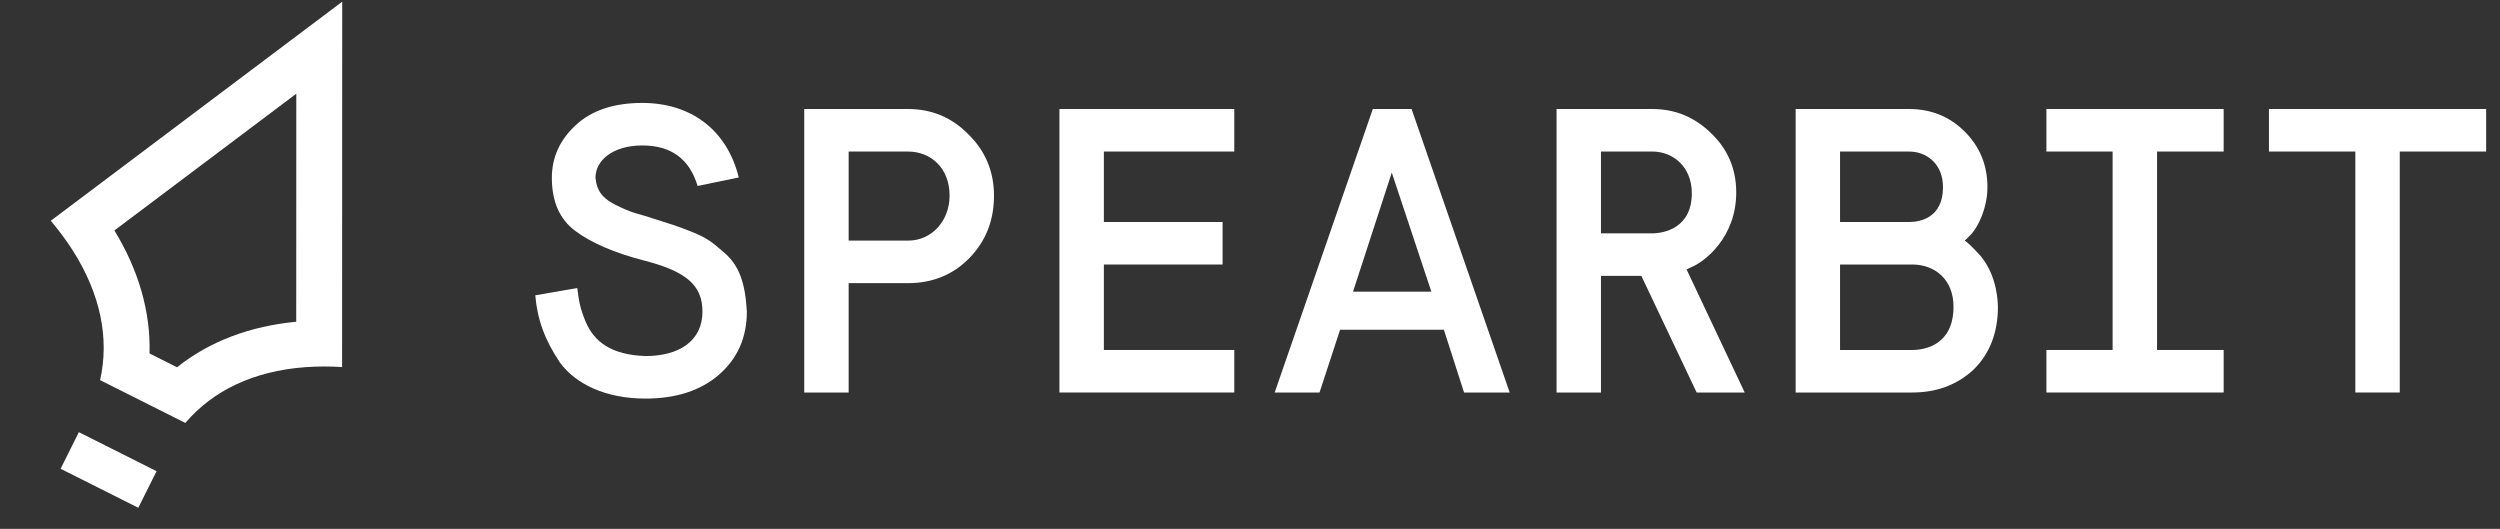<svg width="104" height="22" viewBox="0 0 104 22" fill="none" xmlns="http://www.w3.org/2000/svg">
<rect x="0" y="0" width="104" height="22" fill="#333333" stroke="none"/>
<g id="Spearbit 1" clip-path="url(#clip0_1524_19081)">
<path id="Vector" d="M22.268 12.285C22.352 13.296 22.671 14.155 23.293 15.082C23.948 15.975 25.191 16.581 26.853 16.581C28.13 16.581 29.154 16.244 29.91 15.587C30.683 14.913 31.069 14.037 31.069 12.959C31.002 11.796 30.767 11.038 30.095 10.482C29.625 10.078 29.44 9.909 28.768 9.64C28.432 9.505 28.197 9.421 28.046 9.37L27.307 9.134C26.954 9.017 26.669 8.932 26.484 8.882C26.299 8.831 26.081 8.747 25.829 8.629C25.107 8.309 24.838 8.006 24.771 7.399C24.771 6.658 25.51 6.051 26.719 6.051C27.912 6.051 28.684 6.607 29.02 7.736L30.733 7.382C30.246 5.411 28.751 4.282 26.719 4.282C25.543 4.282 24.619 4.585 23.948 5.209C23.293 5.815 22.957 6.54 22.957 7.399C22.957 8.376 23.276 9.118 23.931 9.606C24.586 10.095 25.543 10.516 26.786 10.836C28.55 11.291 29.222 11.864 29.222 12.959C29.222 14.189 28.247 14.812 26.853 14.812C25.409 14.762 24.72 14.206 24.368 13.397C24.116 12.79 24.082 12.504 24.015 11.982L22.268 12.285Z" fill="white"/>
<path id="Vector_2" d="M35.304 16.328V11.779H37.773C38.797 11.779 39.654 11.425 40.326 10.735C41.014 10.027 41.35 9.168 41.35 8.14C41.35 7.146 40.998 6.287 40.292 5.596C39.603 4.888 38.764 4.535 37.773 4.535H33.456V16.328H35.304ZM35.304 6.304H37.773C38.713 6.304 39.503 6.978 39.503 8.14C39.503 9.168 38.78 10.01 37.773 10.01H35.304V6.304Z" fill="white"/>
<path id="Vector_3" d="M51.346 16.328V14.559H45.921V11.004H50.859V9.235H45.921V6.304H51.346V4.535H44.073V16.328H51.346Z" fill="white"/>
<path id="Vector_4" d="M54.892 16.328L55.748 13.717H60.065L60.905 16.328H62.803L58.721 4.535H57.109L53.027 16.328H54.892ZM57.898 7.18L59.544 12.133H56.286L57.898 7.18Z" fill="white"/>
<path id="Vector_5" d="M66.6 16.328V11.476H68.28L70.581 16.328H72.58L70.161 11.207L70.38 11.105C70.9 10.886 72.227 9.892 72.227 8.005C72.227 7.028 71.874 6.203 71.186 5.546C70.497 4.872 69.691 4.535 68.734 4.535H64.753V16.328H66.6ZM66.6 6.304H68.734C69.624 6.304 70.38 6.961 70.38 8.039C70.38 9.488 69.221 9.707 68.734 9.707H66.6V6.304Z" fill="white"/>
<path id="Vector_6" d="M79.553 16.328C80.544 16.328 81.384 16.025 82.072 15.402C82.761 14.745 83.114 13.852 83.114 12.757C83.08 11.645 82.66 10.886 82.207 10.448C81.888 10.111 81.803 10.061 81.736 10.01L81.972 9.774C82.291 9.454 82.677 8.646 82.677 7.786C82.677 6.86 82.358 6.102 81.736 5.478C81.115 4.855 80.342 4.535 79.418 4.535H74.699V16.328H79.553ZM76.546 6.304H79.418C80.157 6.304 80.829 6.826 80.829 7.786C80.829 9.067 79.872 9.235 79.418 9.235H76.546V6.304ZM76.546 11.004H79.553C80.493 11.004 81.266 11.628 81.266 12.757C81.266 14.34 80.09 14.559 79.553 14.559H76.546V11.004Z" fill="white"/>
<path id="Vector_7" d="M92.504 16.328V14.559H89.733V6.304H92.504V4.535H85.131V6.304H87.885V14.559H85.131V16.328H92.504Z" fill="white"/>
<path id="Vector_8" d="M99.83 16.328V6.304H103.424V4.535H94.388V6.304H97.982V16.328H99.83Z" fill="white"/>
<path id="Vector_9" fill-rule="evenodd" clip-rule="evenodd" d="M14.231 15.27C13.743 15.238 13.254 15.237 12.766 15.27C12.736 15.272 12.706 15.274 12.676 15.276C10.561 15.439 8.872 16.232 7.71 17.594L4.165 15.814C4.556 14.064 4.176 12.233 3.038 10.437C3.022 10.411 3.005 10.386 2.989 10.36C2.722 9.95 2.429 9.557 2.111 9.185L14.236 0.07L14.231 15.27ZM12.326 3.898L12.323 13.385C10.433 13.563 8.735 14.185 7.364 15.279L6.22 14.704C6.271 12.948 5.75 11.212 4.759 9.587L12.326 3.898Z" fill="white"/>
<path id="Vector_10" d="M3.28 17.978L6.513 19.602L5.753 21.124L2.521 19.501L3.28 17.978Z" fill="white"/>
</g>
<defs>
<clipPath id="clip0_1524_19081">
<rect width="103.68" height="21.06" fill="white" transform="translate(0.16 0.07)"/>
</clipPath>
</defs>
</svg>
